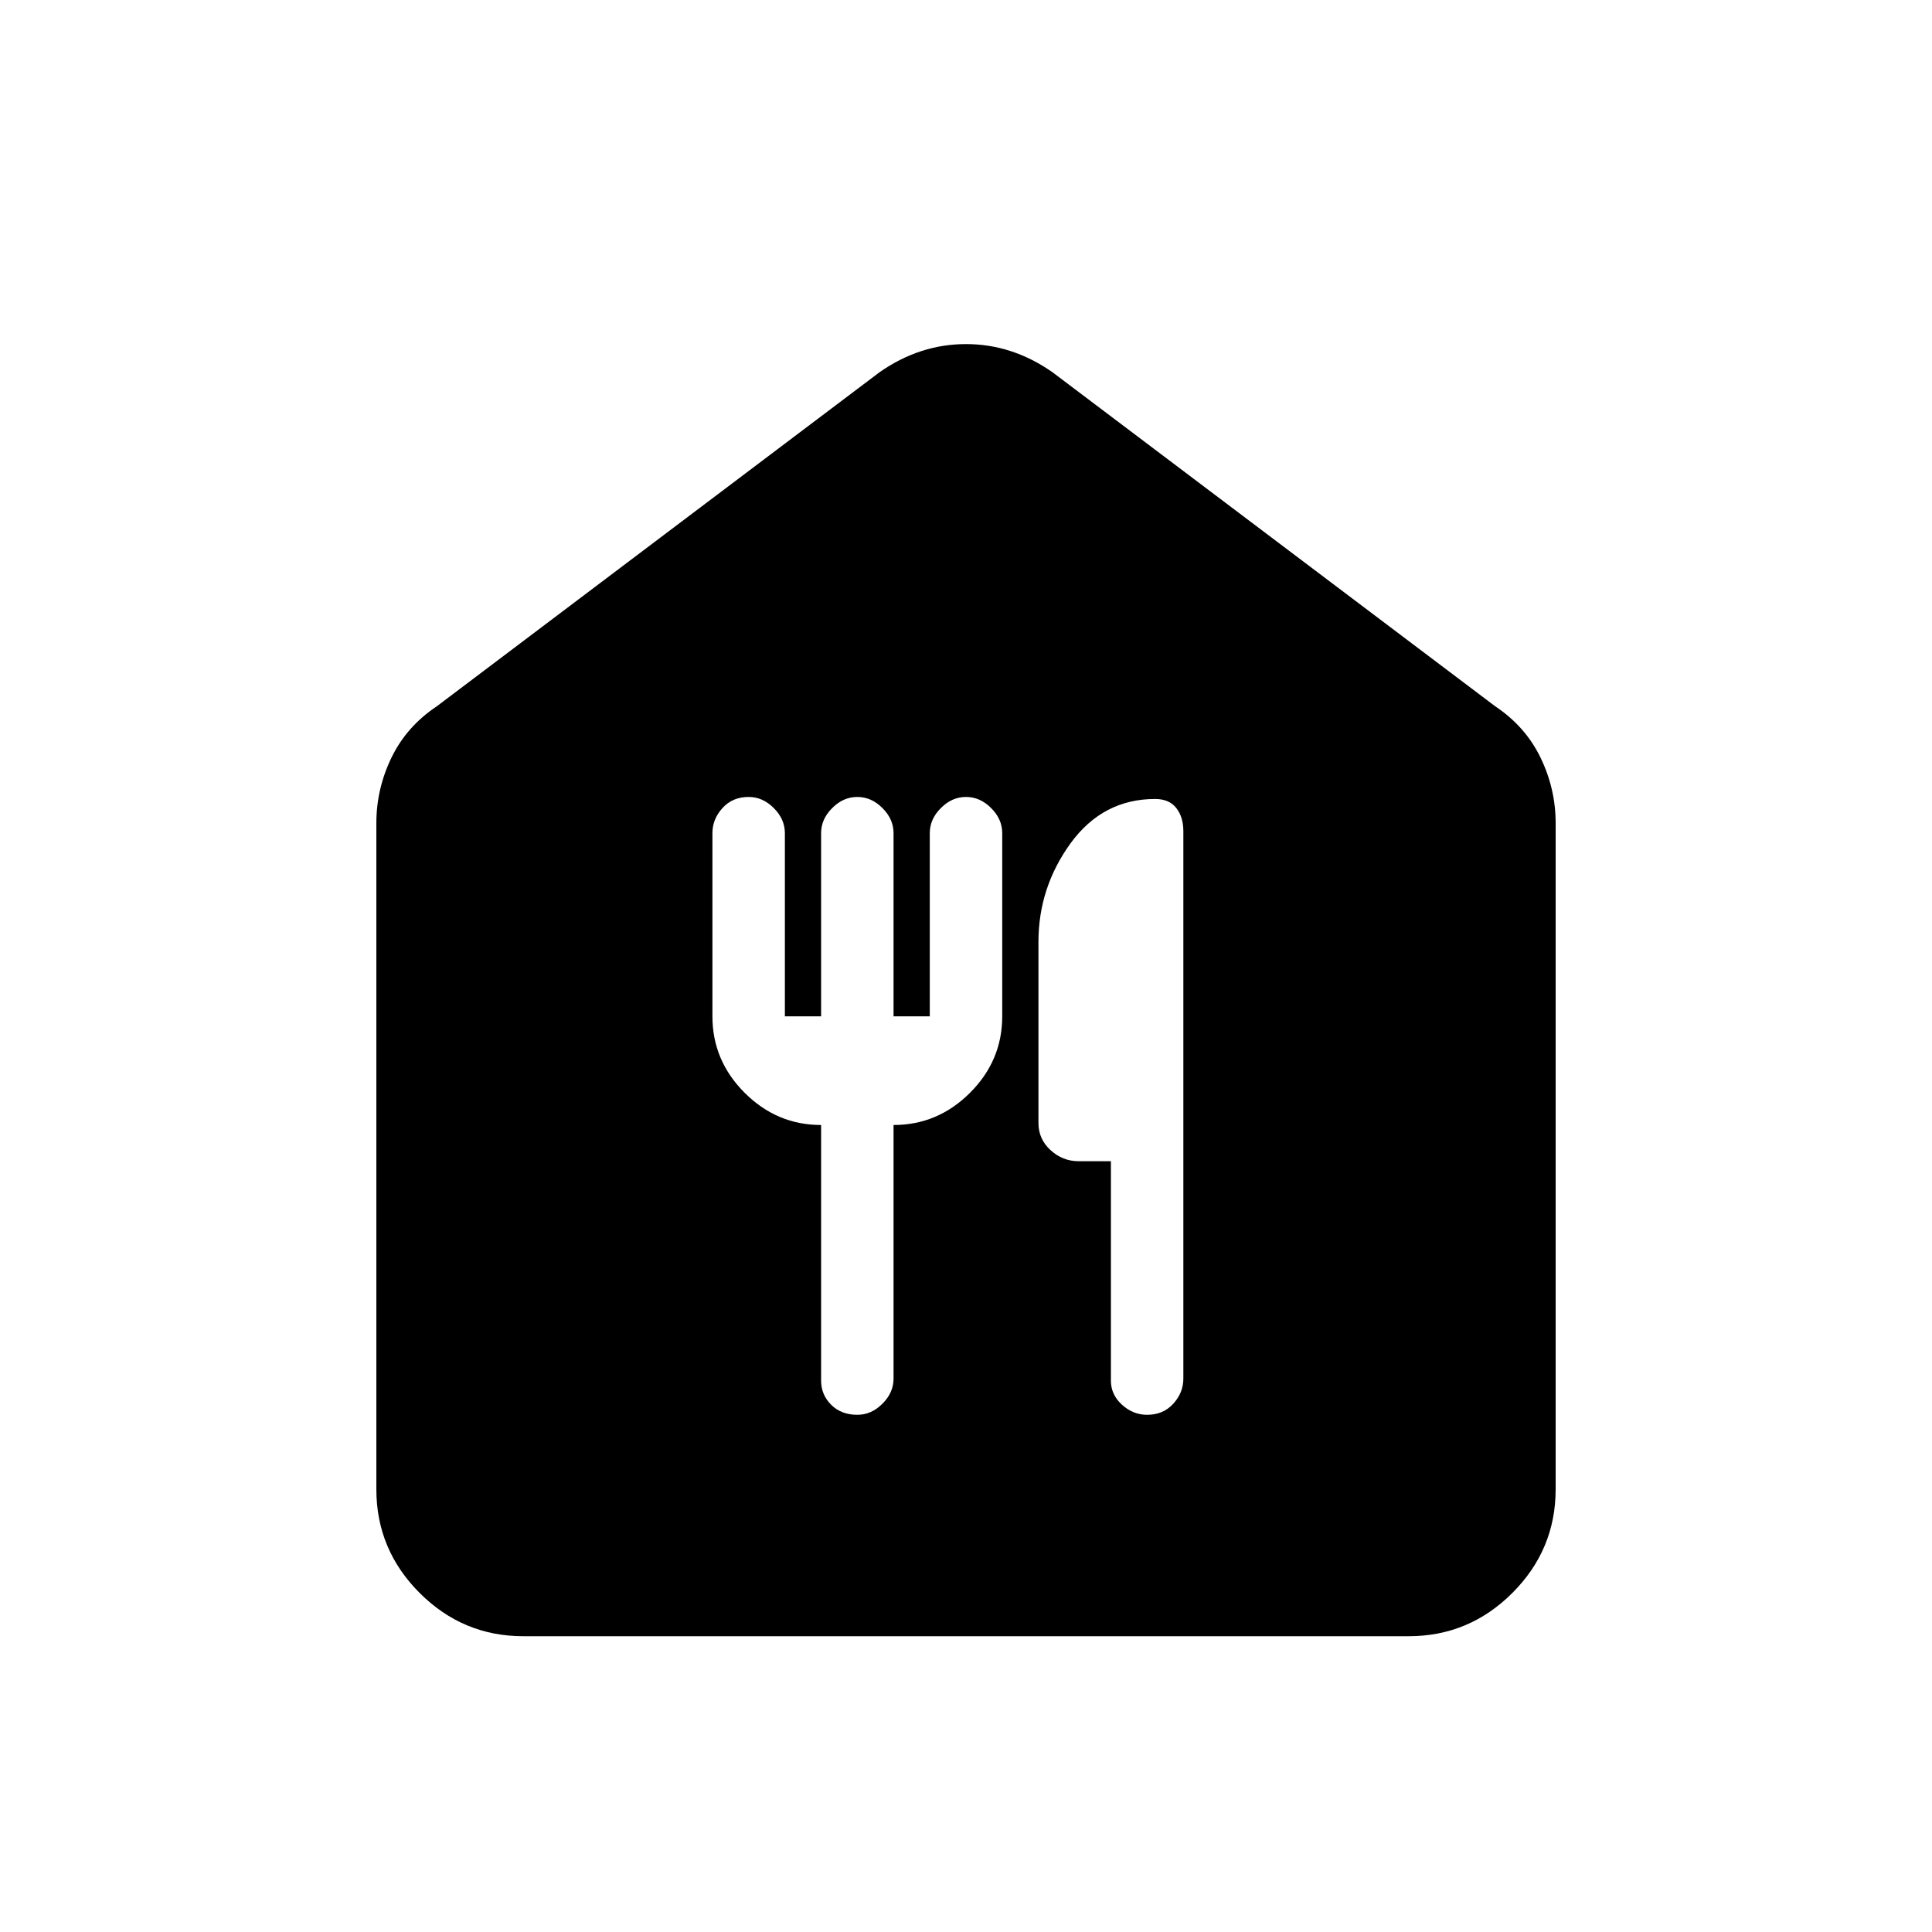 <svg xmlns="http://www.w3.org/2000/svg" height="20" width="20"><path d="M5.417 16.938q-.625 0-1.073-.448-.448-.448-.448-1.073V8.521q0-.354.156-.677.156-.323.469-.532l4.583-3.458q.417-.292.896-.292.479 0 .896.292l4.583 3.458q.313.209.469.532.156.323.156.677v6.896q0 .625-.448 1.073-.448.448-1.073.448ZM8.5 11.646v2.646q0 .146.104.25.104.104.271.104.146 0 .26-.115.115-.114.115-.26v-2.625q.458 0 .792-.334.333-.333.333-.791V8.625q0-.146-.115-.26-.114-.115-.26-.115-.146 0-.26.115-.115.114-.115.26v1.896H9.25V8.625q0-.146-.115-.26-.114-.115-.26-.115-.146 0-.26.115-.115.114-.115.26v1.896h-.375V8.625q0-.146-.115-.26-.114-.115-.26-.115-.167 0-.271.115-.104.114-.104.26v1.896q0 .458.333.791.334.334.792.334Zm3.375 3q.167 0 .271-.115.104-.114.104-.26V8.604q0-.146-.073-.239-.073-.094-.219-.094-.541 0-.875.458-.333.459-.333 1.021v1.875q0 .167.125.281.125.115.292.115h.333v2.271q0 .146.115.25.114.104.26.104Z"/></svg>